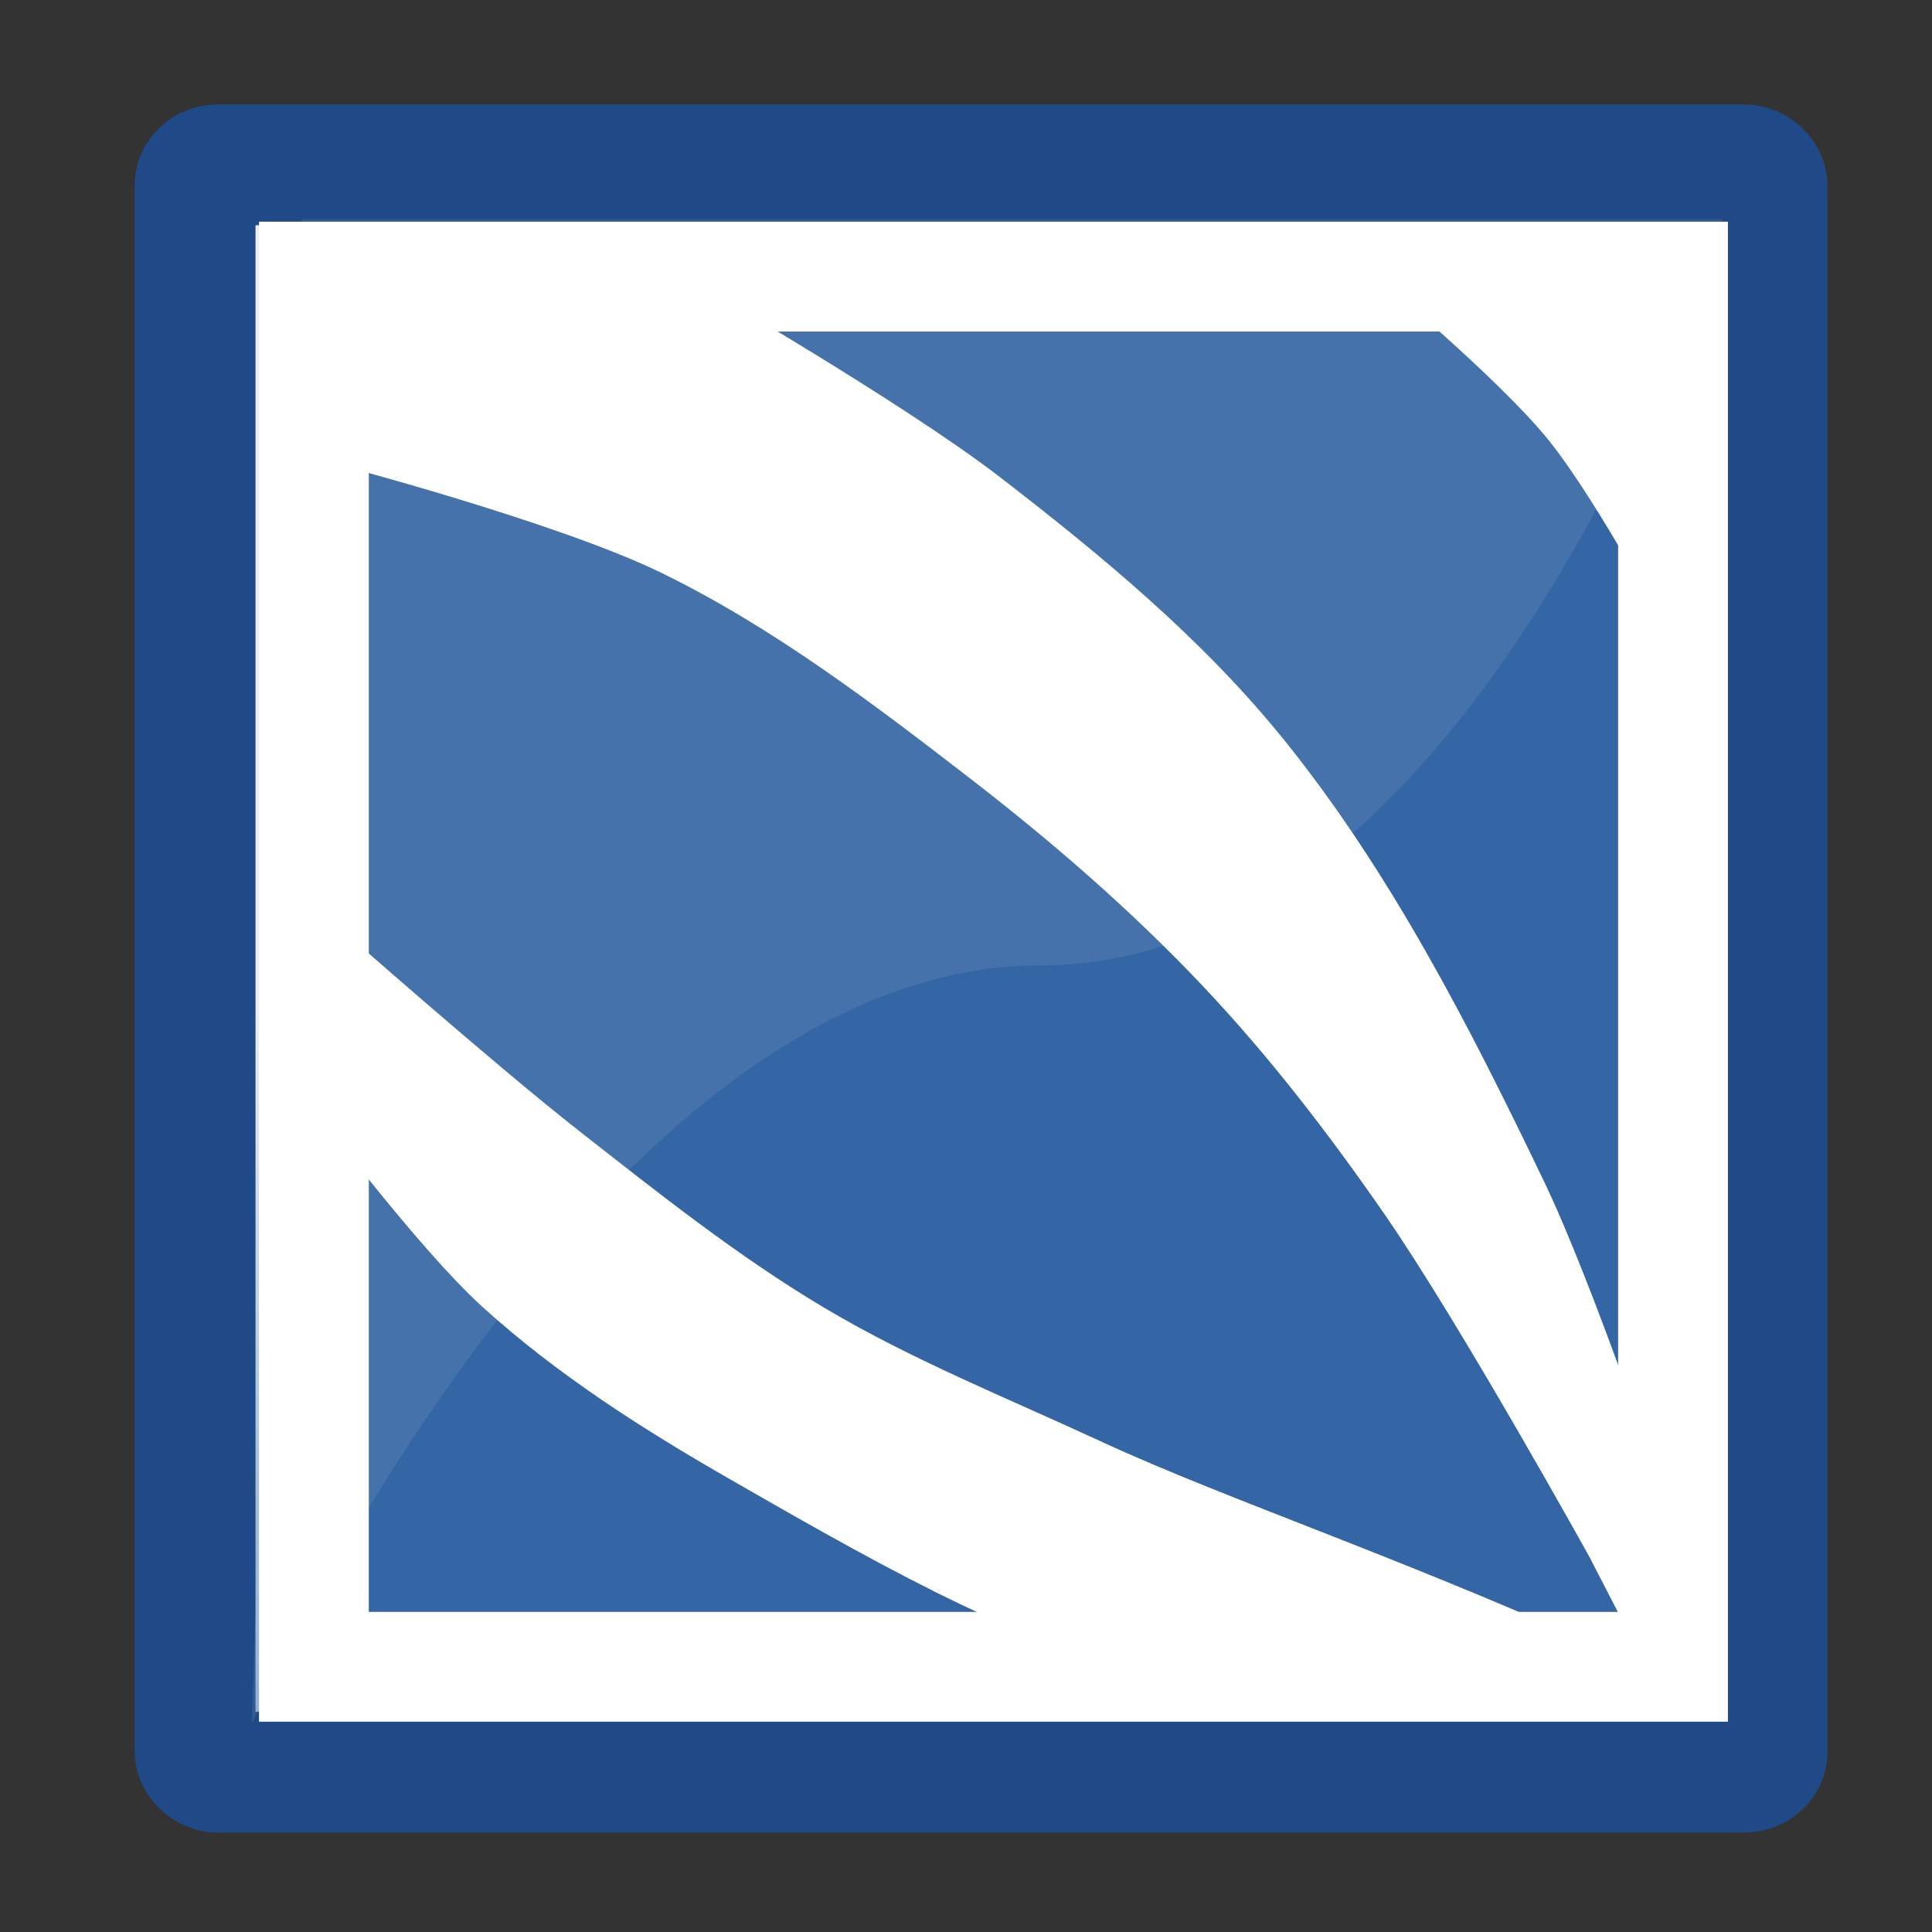 <svg xmlns="http://www.w3.org/2000/svg" xmlns:svg="http://www.w3.org/2000/svg" xmlns:xlink="http://www.w3.org/1999/xlink" id="svg4198" width="48" height="48" version="1.1"><rect width="100%" height="100%" fill="#333333" stroke="none"/><defs id="defs4200"><linearGradient id="linearGradient5048"><stop style="stop-color:black;stop-opacity:0" id="stop5050" offset="0"/><stop id="stop5056" offset=".5" style="stop-color:black;stop-opacity:1"/><stop style="stop-color:black;stop-opacity:0" id="stop5052" offset="1"/></linearGradient><linearGradient id="linearGradient3558"><stop style="stop-color:#000;stop-opacity:1" id="stop3560" offset="0"/><stop style="stop-color:#000;stop-opacity:0" id="stop3562" offset="1"/></linearGradient><radialGradient id="radialGradient3564" cx="22.571" cy="30.857" r="15.571" fx="22.571" fy="30.857" gradientTransform="matrix(1,0,0,0.651,4.638648e-15,10.758)" gradientUnits="userSpaceOnUse" xlink:href="#linearGradient3558"/><linearGradient id="linearGradient15218"><stop style="stop-color:#eeeeec;stop-opacity:1" id="stop15220" offset="0"/><stop id="stop2269" offset=".599" style="stop-color:#729fcf;stop-opacity:1"/><stop style="stop-color:#3465a4;stop-opacity:1" id="stop15222" offset="1"/></linearGradient><linearGradient id="linearGradient15224" x1="22.308" x2="35.785" y1="18.992" y2="39.498" gradientTransform="matrix(1.061,0,0,0.988,4.641,4.108)" gradientUnits="userSpaceOnUse" xlink:href="#linearGradient15218"/><linearGradient id="linearGradient2259"><stop style="stop-color:#fff;stop-opacity:1" id="stop2261" offset="0"/><stop style="stop-color:#fff;stop-opacity:0" id="stop2263" offset="1"/></linearGradient><linearGradient id="linearGradient2265" x1="26.076" x2="30.811" y1="26.697" y2="42.007" gradientTransform="matrix(0.994,0,0,1,6.22,4.033)" gradientUnits="userSpaceOnUse" xlink:href="#linearGradient2259"/><linearGradient id="linearGradient2216"><stop style="stop-color:#000;stop-opacity:1" id="stop2218" offset="0"/><stop style="stop-color:#000;stop-opacity:0" id="stop2220" offset="1"/></linearGradient><linearGradient id="linearGradient2222" x1="36.813" x2="39.063" y1="39.156" y2="42.063" gradientTransform="translate(6.162,4.033)" gradientUnits="userSpaceOnUse" xlink:href="#linearGradient2216"/><linearGradient id="linearGradient2224"><stop style="stop-color:#7c7c7c;stop-opacity:1" id="stop2226" offset="0"/><stop style="stop-color:#b8b8b8;stop-opacity:1" id="stop2228" offset="1"/></linearGradient><linearGradient id="linearGradient2240" x1="20.794" x2="35.596" y1="18.379" y2="39.6" gradientTransform="matrix(1.345,0,0,1.096,-8.267,-0.57)" gradientUnits="userSpaceOnUse" xlink:href="#linearGradient15218"/><linearGradient id="linearGradient3707" x1="20.794" x2="35.596" y1="18.379" y2="39.6" gradientTransform="matrix(1.345,0,0,1.096,-7.892,-3.07)" gradientUnits="userSpaceOnUse" xlink:href="#linearGradient15218"/></defs><g id="layer1"><rect style="fill:url(#linearGradient3707);fill-opacity:1;fill-rule:evenodd;stroke:#204a87;stroke-width:3;stroke-linecap:butt;stroke-linejoin:miter;stroke-miterlimit:4;stroke-opacity:1;stroke-dasharray:none;stroke-dashoffset:0" id="rect4238" width="39.054" height="39.934" x="4.848" y="4.095" rx=".567" ry=".503"/><path style="fill:#fff;stroke:none;stroke-width:1px;stroke-linecap:butt;stroke-linejoin:miter;stroke-opacity:1;fill-opacity:1" id="path37607" d="m 7.778,7.076 0.088,34.03 33.499,0 0.265,-34.03 -33.853,0 z"/><path style="fill:#3465a4;fill-opacity:1;stroke:none" id="path32079-1" d="m 18.105,36.733 c -2.159,-1.239 -4.285,-2.597 -6.127,-4.272 -1.623,-1.476 -4.259,-5.018 -4.259,-5.018 0,0 0.435,14.026 0.435,14.026 L 27.553,41.1 c -1.974,-0.059 -6.439,-2.64 -9.449,-4.367 z"/><path style="fill:#3465a4;fill-opacity:1;stroke:none" id="path32079" d="m 39.51,38.719 c 0,0 -3.23,-5.837 -5.127,-8.574 C 33.01,28.164 31.532,26.24 29.875,24.489 28.112,22.624 26.16,20.932 24.13,19.362 21.693,17.478 19.208,15.589 16.44,14.236 13.846,12.967 8.22,11.496 8.22,11.496 l 0.088,11.444 c 0,0 3.994,3.525 6.09,5.166 1.96,1.535 3.918,3.095 6.055,4.37 2.188,1.305 4.569,2.256 6.88,3.327 3.297,1.527 7.802,2.984 13.589,5.655 l -1.414,-2.74 z"/><path style="fill:#3465a4;stroke:none;stroke-width:1px;stroke-linecap:butt;stroke-linejoin:miter;stroke-opacity:1;fill-opacity:1" id="path32081" d="m 41.454,37.482 c 0,0 -1.838,-5.518 -3.094,-8.132 C 36.525,25.529 34.568,21.691 31.908,18.39 29.894,15.89 27.38,13.809 24.837,11.849 22.403,9.973 17.059,6.899 17.059,6.899 l 17.072,-0.073 c 0,0 3.074,2.546 4.324,4.085 1.255,1.545 3.124,5.088 3.124,5.088 l -0.125,21.482 z"/><path id="path323" d="M 7.5,5.446 6.254,42.825 c 0,0 8.506,-18.839 19.581,-18.839 11.075,0 16.966,-18.54 16.966,-18.54 l -35.301,0 z" style="fill:#fff;fill-opacity:.089;fill-rule:evenodd;stroke:none"/><rect style="fill:none;stroke:#fff;stroke-width:2.728;stroke-linecap:butt;stroke-linejoin:miter;stroke-miterlimit:4;stroke-opacity:1;stroke-dasharray:none;stroke-dashoffset:0" id="rect2245" width="33.767" height="34.539" x="7.799" y="6.872" rx="0" ry="0"/></g></svg>